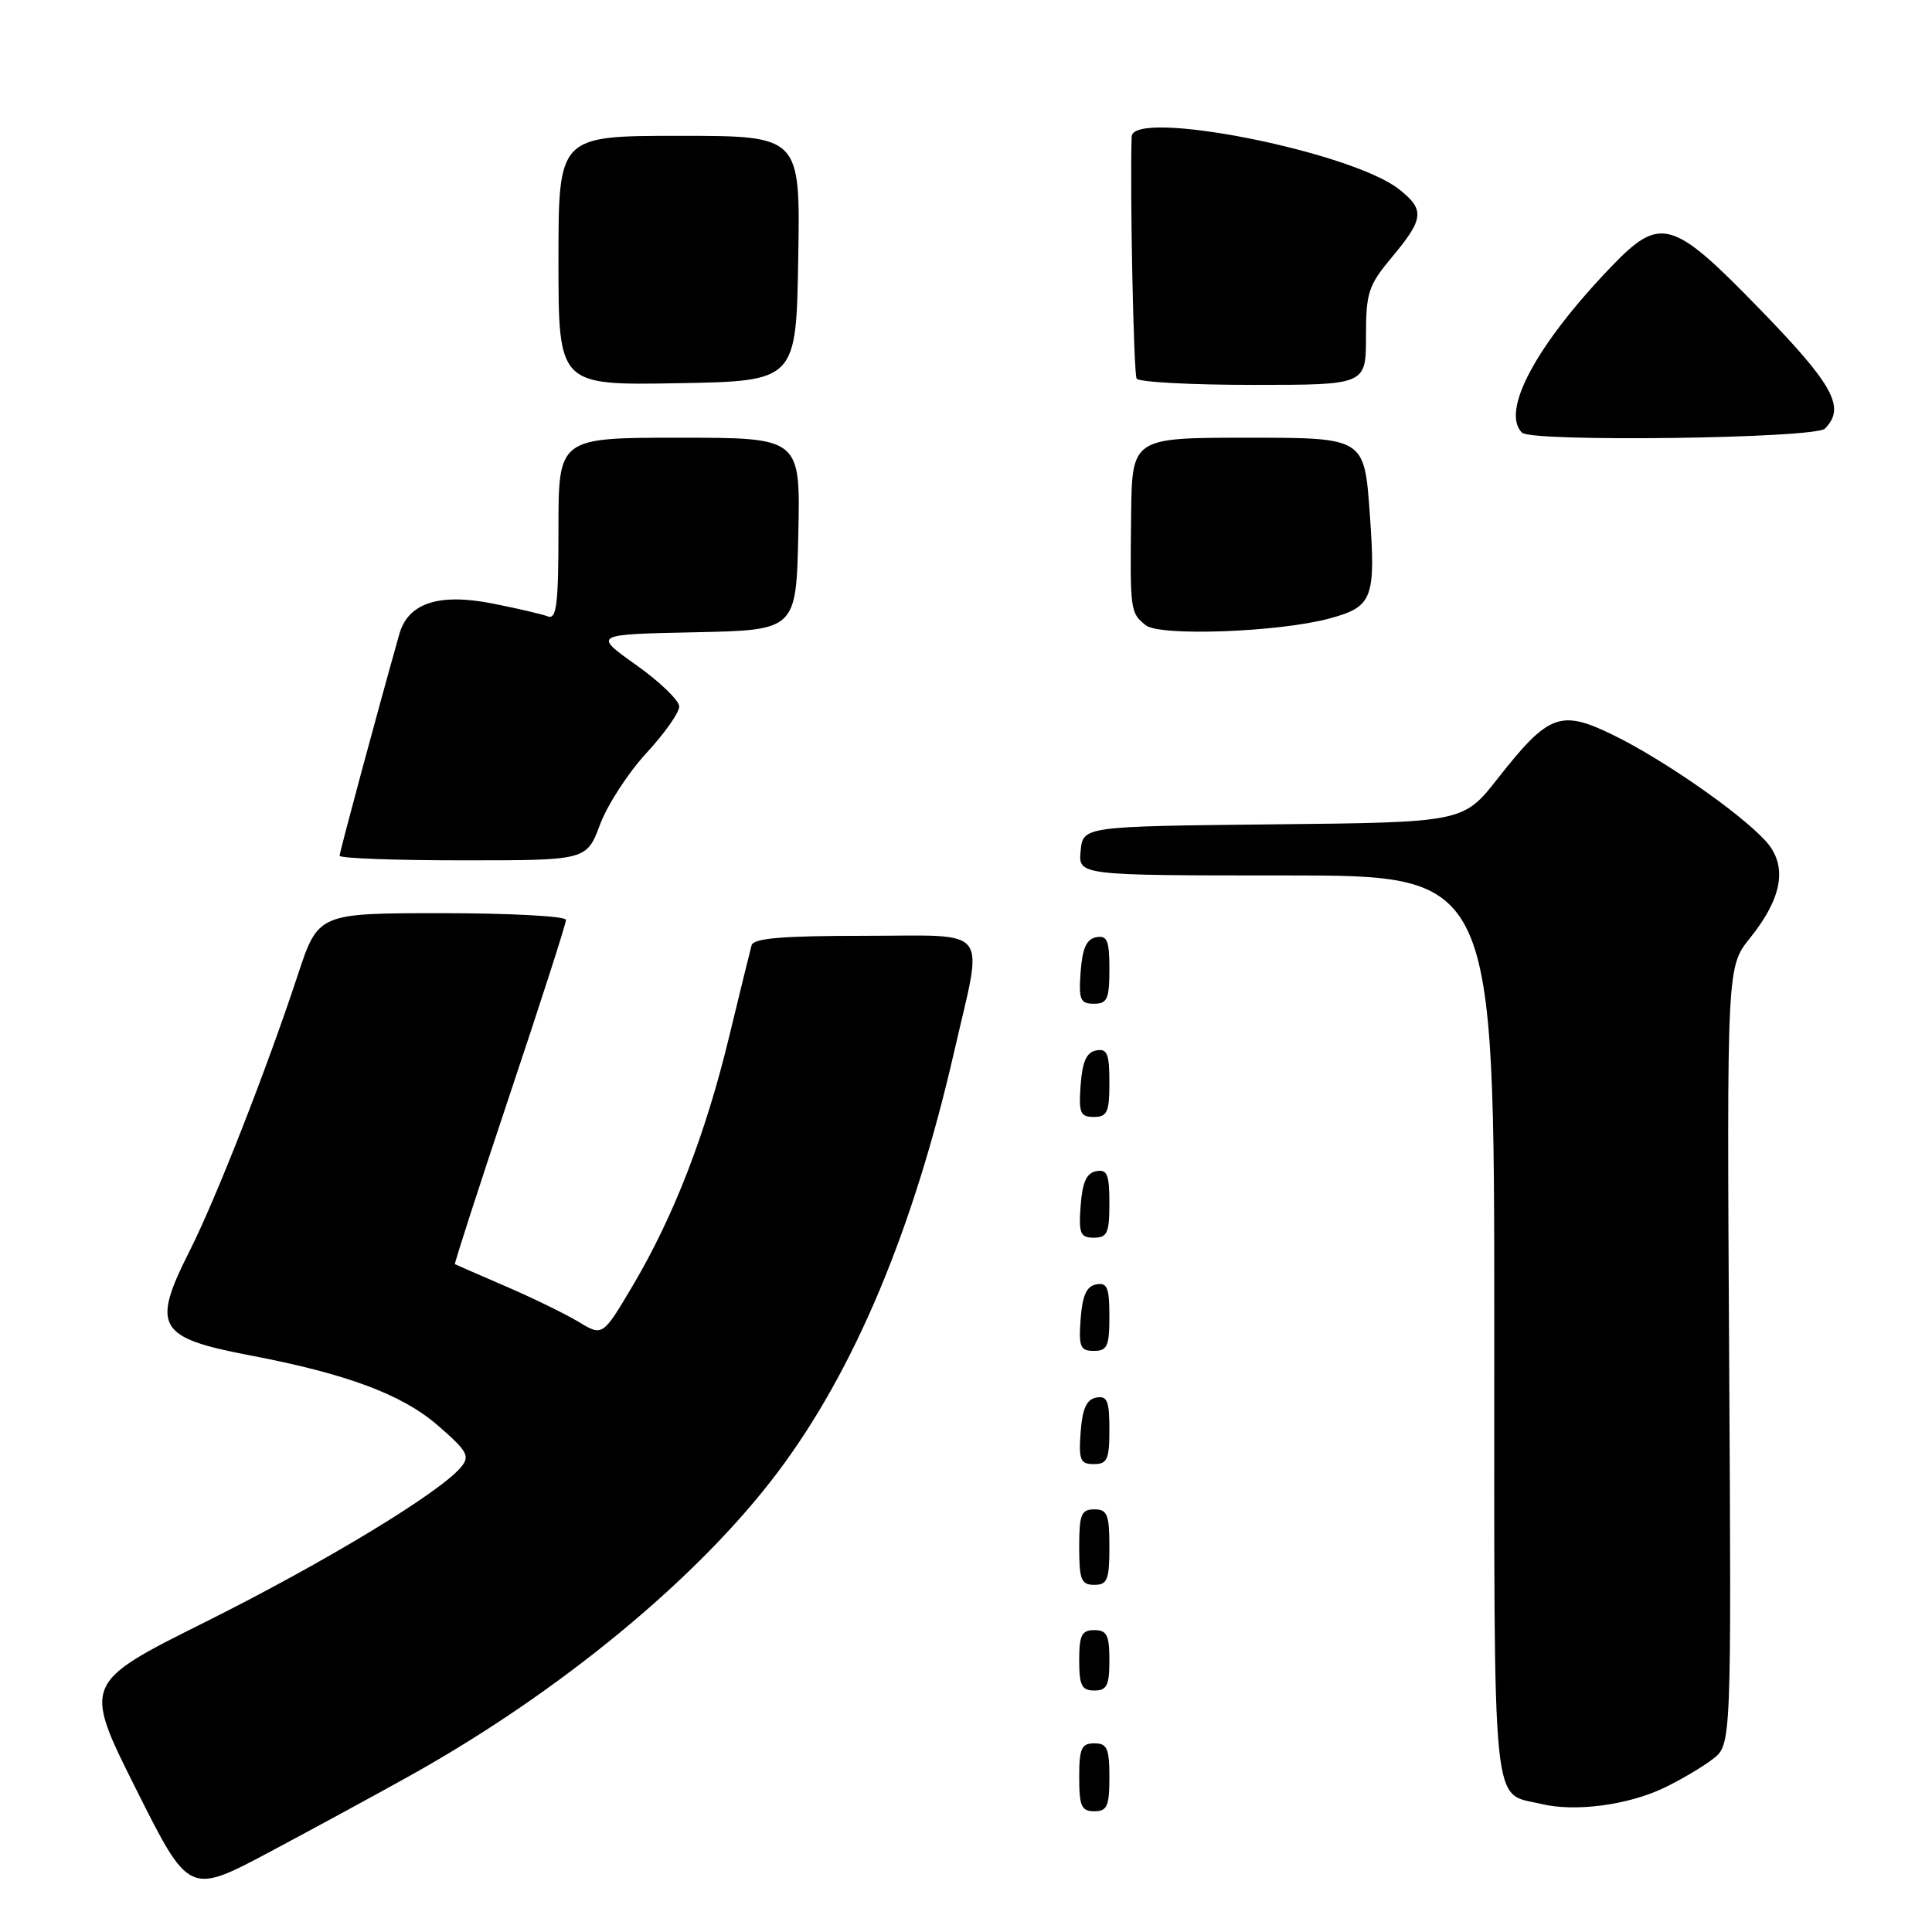 <?xml version="1.0" encoding="UTF-8" standalone="no"?>
<!DOCTYPE svg PUBLIC "-//W3C//DTD SVG 1.1//EN" "http://www.w3.org/Graphics/SVG/1.1/DTD/svg11.dtd" >
<svg xmlns="http://www.w3.org/2000/svg" xmlns:xlink="http://www.w3.org/1999/xlink" version="1.1" viewBox="0 0 256 256">
 <g >
 <path fill="currentColor"
d=" M 54.50 235.19 C 74.27 224.14 92.51 209.08 103.02 195.12 C 113.22 181.58 121.02 162.98 126.44 139.32 C 130.31 122.43 131.54 124.00 114.47 124.00 C 103.69 124.00 99.85 124.32 99.59 125.25 C 99.40 125.94 98.07 131.36 96.63 137.31 C 93.50 150.27 89.31 161.10 83.88 170.29 C 79.86 177.08 79.86 177.08 76.68 175.16 C 74.93 174.11 70.58 171.98 67.00 170.44 C 63.42 168.89 60.40 167.58 60.28 167.51 C 60.17 167.45 63.43 157.36 67.53 145.10 C 71.64 132.83 75.00 122.39 75.00 121.89 C 75.00 121.40 67.61 121.00 58.58 121.00 C 42.16 121.00 42.16 121.00 39.44 129.25 C 35.32 141.73 28.61 158.86 25.12 165.77 C 20.04 175.83 20.86 177.25 33.16 179.60 C 45.91 182.03 53.28 184.77 57.98 188.85 C 61.95 192.29 62.31 192.93 61.08 194.41 C 58.26 197.80 43.05 207.01 27.25 214.90 C 10.99 223.01 10.99 223.01 18.02 237.05 C 25.05 251.08 25.05 251.08 35.78 245.37 C 41.67 242.23 50.10 237.65 54.50 235.19 Z  M 147.00 235.50 C 147.00 231.67 146.70 231.00 145.00 231.00 C 143.30 231.00 143.00 231.67 143.00 235.50 C 143.00 239.33 143.30 240.00 145.00 240.00 C 146.70 240.00 147.00 239.33 147.00 235.50 Z  M 220.50 236.90 C 222.70 235.84 225.61 234.13 226.96 233.08 C 229.42 231.18 229.42 231.18 229.12 179.64 C 228.82 128.11 228.82 128.11 231.89 124.29 C 236.26 118.85 236.91 114.61 233.88 111.35 C 230.38 107.58 220.33 100.61 213.79 97.41 C 206.77 93.98 205.21 94.56 198.47 103.14 C 193.89 108.97 193.89 108.97 168.70 109.23 C 143.50 109.50 143.50 109.50 143.19 112.75 C 142.87 116.00 142.87 116.00 170.44 116.00 C 198.00 116.00 198.00 116.00 198.00 175.88 C 198.00 241.81 197.57 237.43 204.26 239.04 C 208.71 240.11 215.70 239.19 220.50 236.90 Z  M 147.00 220.00 C 147.00 216.67 146.67 216.00 145.00 216.00 C 143.33 216.00 143.00 216.67 143.00 220.00 C 143.00 223.33 143.33 224.00 145.00 224.00 C 146.67 224.00 147.00 223.33 147.00 220.00 Z  M 147.00 205.00 C 147.00 200.67 146.73 200.00 145.00 200.00 C 143.27 200.00 143.00 200.67 143.00 205.00 C 143.00 209.33 143.27 210.00 145.00 210.00 C 146.73 210.00 147.00 209.33 147.00 205.00 Z  M 147.00 189.43 C 147.00 185.61 146.71 184.91 145.25 185.19 C 143.97 185.43 143.42 186.66 143.19 189.76 C 142.92 193.47 143.14 194.00 144.94 194.00 C 146.72 194.00 147.00 193.38 147.00 189.43 Z  M 147.00 174.43 C 147.00 170.61 146.71 169.91 145.25 170.19 C 143.97 170.43 143.42 171.66 143.19 174.76 C 142.92 178.47 143.14 179.00 144.94 179.00 C 146.72 179.00 147.00 178.38 147.00 174.43 Z  M 147.00 159.43 C 147.00 155.61 146.71 154.91 145.25 155.19 C 143.97 155.43 143.42 156.66 143.19 159.76 C 142.92 163.47 143.14 164.00 144.94 164.00 C 146.72 164.00 147.00 163.38 147.00 159.43 Z  M 147.00 143.43 C 147.00 139.61 146.71 138.91 145.25 139.19 C 143.97 139.43 143.42 140.66 143.19 143.76 C 142.92 147.47 143.14 148.00 144.94 148.00 C 146.72 148.00 147.00 147.38 147.00 143.43 Z  M 147.00 128.43 C 147.00 124.61 146.71 123.91 145.25 124.19 C 143.97 124.43 143.42 125.66 143.19 128.76 C 142.92 132.47 143.14 133.00 144.94 133.00 C 146.72 133.00 147.00 132.38 147.00 128.43 Z  M 79.51 109.25 C 80.49 106.64 83.25 102.38 85.65 99.79 C 88.04 97.20 90.00 94.43 90.00 93.62 C 90.00 92.82 87.43 90.34 84.29 88.11 C 78.59 84.06 78.59 84.06 92.04 83.78 C 105.50 83.50 105.50 83.50 105.78 70.75 C 106.06 58.00 106.06 58.00 90.03 58.00 C 74.00 58.00 74.00 58.00 74.00 70.11 C 74.00 80.07 73.75 82.12 72.60 81.68 C 71.83 81.38 68.51 80.61 65.21 79.96 C 58.15 78.57 54.08 79.91 52.92 84.00 C 50.12 93.90 45.00 112.89 45.00 113.39 C 45.00 113.73 52.36 114.00 61.36 114.00 C 77.73 114.00 77.73 114.00 79.51 109.25 Z  M 176.13 81.96 C 181.90 80.41 182.31 79.34 181.50 68.02 C 180.78 58.00 180.78 58.00 165.39 58.00 C 150.00 58.00 150.00 58.00 149.88 68.25 C 149.73 80.97 149.76 81.20 151.82 82.85 C 153.68 84.34 169.39 83.77 176.13 81.96 Z  M 241.80 56.80 C 244.59 54.01 242.98 51.05 233.25 41.03 C 221.53 28.96 220.02 28.53 213.41 35.43 C 203.54 45.73 198.84 54.50 201.67 57.33 C 202.93 58.60 240.50 58.10 241.80 56.80 Z  M 105.77 34.25 C 106.05 18.00 106.05 18.00 90.02 18.00 C 74.00 18.00 74.00 18.00 74.00 34.53 C 74.00 51.05 74.00 51.05 89.75 50.78 C 105.50 50.50 105.50 50.50 105.77 34.25 Z  M 181.00 44.59 C 181.00 38.74 181.30 37.83 184.50 34.00 C 188.69 28.98 188.81 27.78 185.37 25.07 C 178.98 20.05 150.08 14.36 149.95 18.10 C 149.71 25.21 150.21 49.53 150.61 50.17 C 150.89 50.63 157.84 51.00 166.06 51.00 C 181.00 51.00 181.00 51.00 181.00 44.59 Z "/>
</g>
</svg>